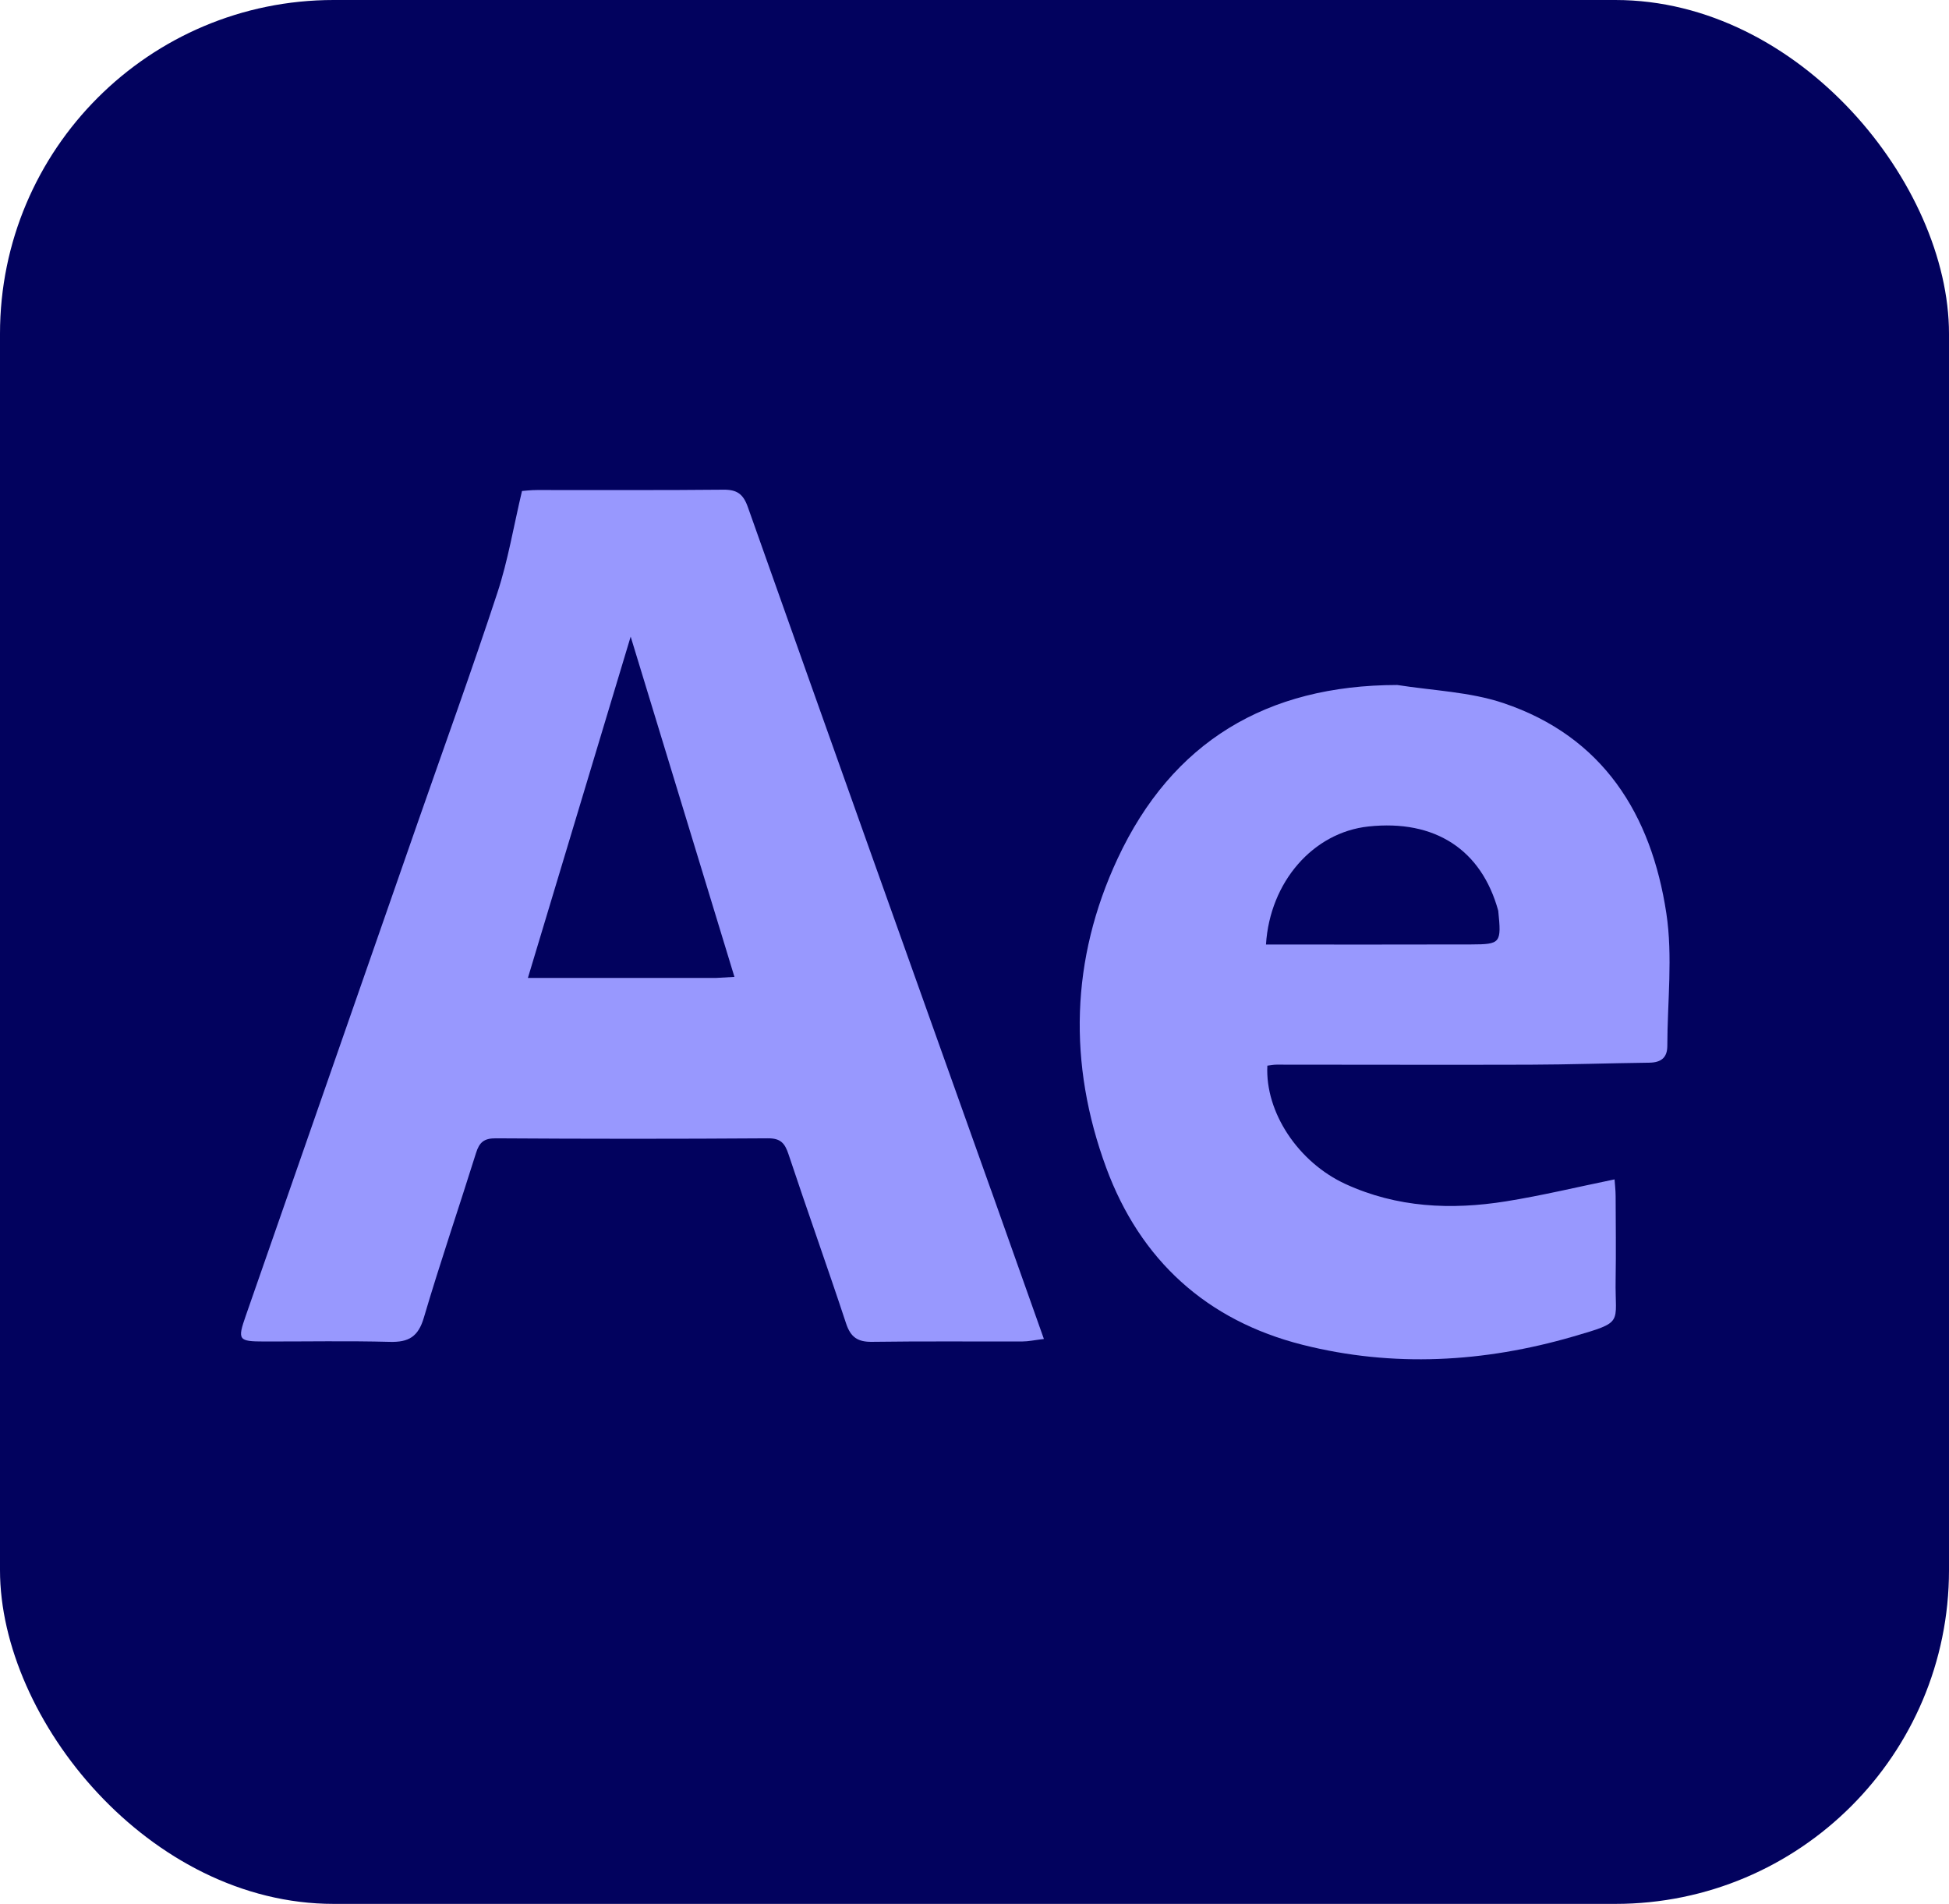 <?xml version="1.0" encoding="UTF-8"?>
<svg id="Layer_2" xmlns="http://www.w3.org/2000/svg" viewBox="0 0 524.19 512">
  <defs>
    <style>
      .cls-1 {
        fill: #9898fe;
      }

      .cls-2 {
        fill: #02025e;
      }
    </style>
  </defs>
  <g id="Layer_1-2" data-name="Layer_1">
    <g>
      <rect class="cls-2" width="524.19" height="512" rx="89.74" ry="89.74"/>
      <path class="cls-1" d="M266.57,320.1c4.74,13.31,9.33,26.26,14.19,39.98-2.57.31-4.16.67-5.75.67-13.48.04-26.96-.09-40.44.1-3.86.06-5.79-1.22-7.02-4.96-5.02-15.2-10.42-30.27-15.47-45.46-.99-2.98-2.11-4.34-5.56-4.31-24.4.17-48.8.16-73.2,0-3.15-.02-4.4,1.09-5.29,3.94-4.63,14.79-9.66,29.46-14.04,44.31-1.51,5.11-4.08,6.62-9.12,6.49-11.25-.3-22.52-.08-33.78-.1-6.99-.01-7.27-.38-4.99-6.92,15.35-44.06,30.72-88.11,46.08-132.17,7.23-20.74,14.73-41.4,21.59-62.26,2.85-8.65,4.34-17.75,6.62-27.37.69-.05,2.35-.26,4-.26,16.72-.02,33.44.08,50.16-.09,3.64-.04,5.34,1.14,6.58,4.66,21.67,61.15,43.48,122.25,65.42,183.73M192.56,262.99c1.47-.08,2.94-.16,4.97-.28-9.25-30.32-18.37-60.21-27.91-91.51-9.44,31.35-18.44,61.23-27.64,91.79,17.01,0,33.33,0,50.58,0Z"/>
      <path class="cls-1" d="M375.73,184.2c9.88,1.54,19.65,1.87,28.54,4.85,26.85,9,39.86,29.93,43.9,56.55,1.76,11.63.28,23.76.26,35.66,0,3.22-1.73,4.48-4.86,4.52-10.73.13-21.45.51-32.18.54-22.69.07-45.38-.01-68.07-.01-.83,0-1.66.18-2.46.27-.63,12.57,8.34,26.02,21.06,31.85,13.85,6.34,28.37,6.99,43.09,4.64,9.68-1.55,19.24-3.86,29.23-5.91.08,1.2.28,2.85.29,4.5.03,7.51.12,15.01,0,22.52-.21,11.92,2.51,11.19-11.44,15.25-23.97,6.96-48.41,8.36-72.75,2.22-25.81-6.51-43.68-22.8-52.83-47.64-10.28-27.91-9.56-56.04,3.07-83.1,14.66-31.4,40.06-46.65,75.16-46.7M402.97,244.97c-4.51-16.49-17.03-24.63-34.92-22.71-14.85,1.59-26.5,14.87-27.56,31.74,18.42,0,36.82.04,55.22-.02,7.91-.03,8.13-.36,7.25-9.01Z"/>
    </g>
  </g>
</svg>